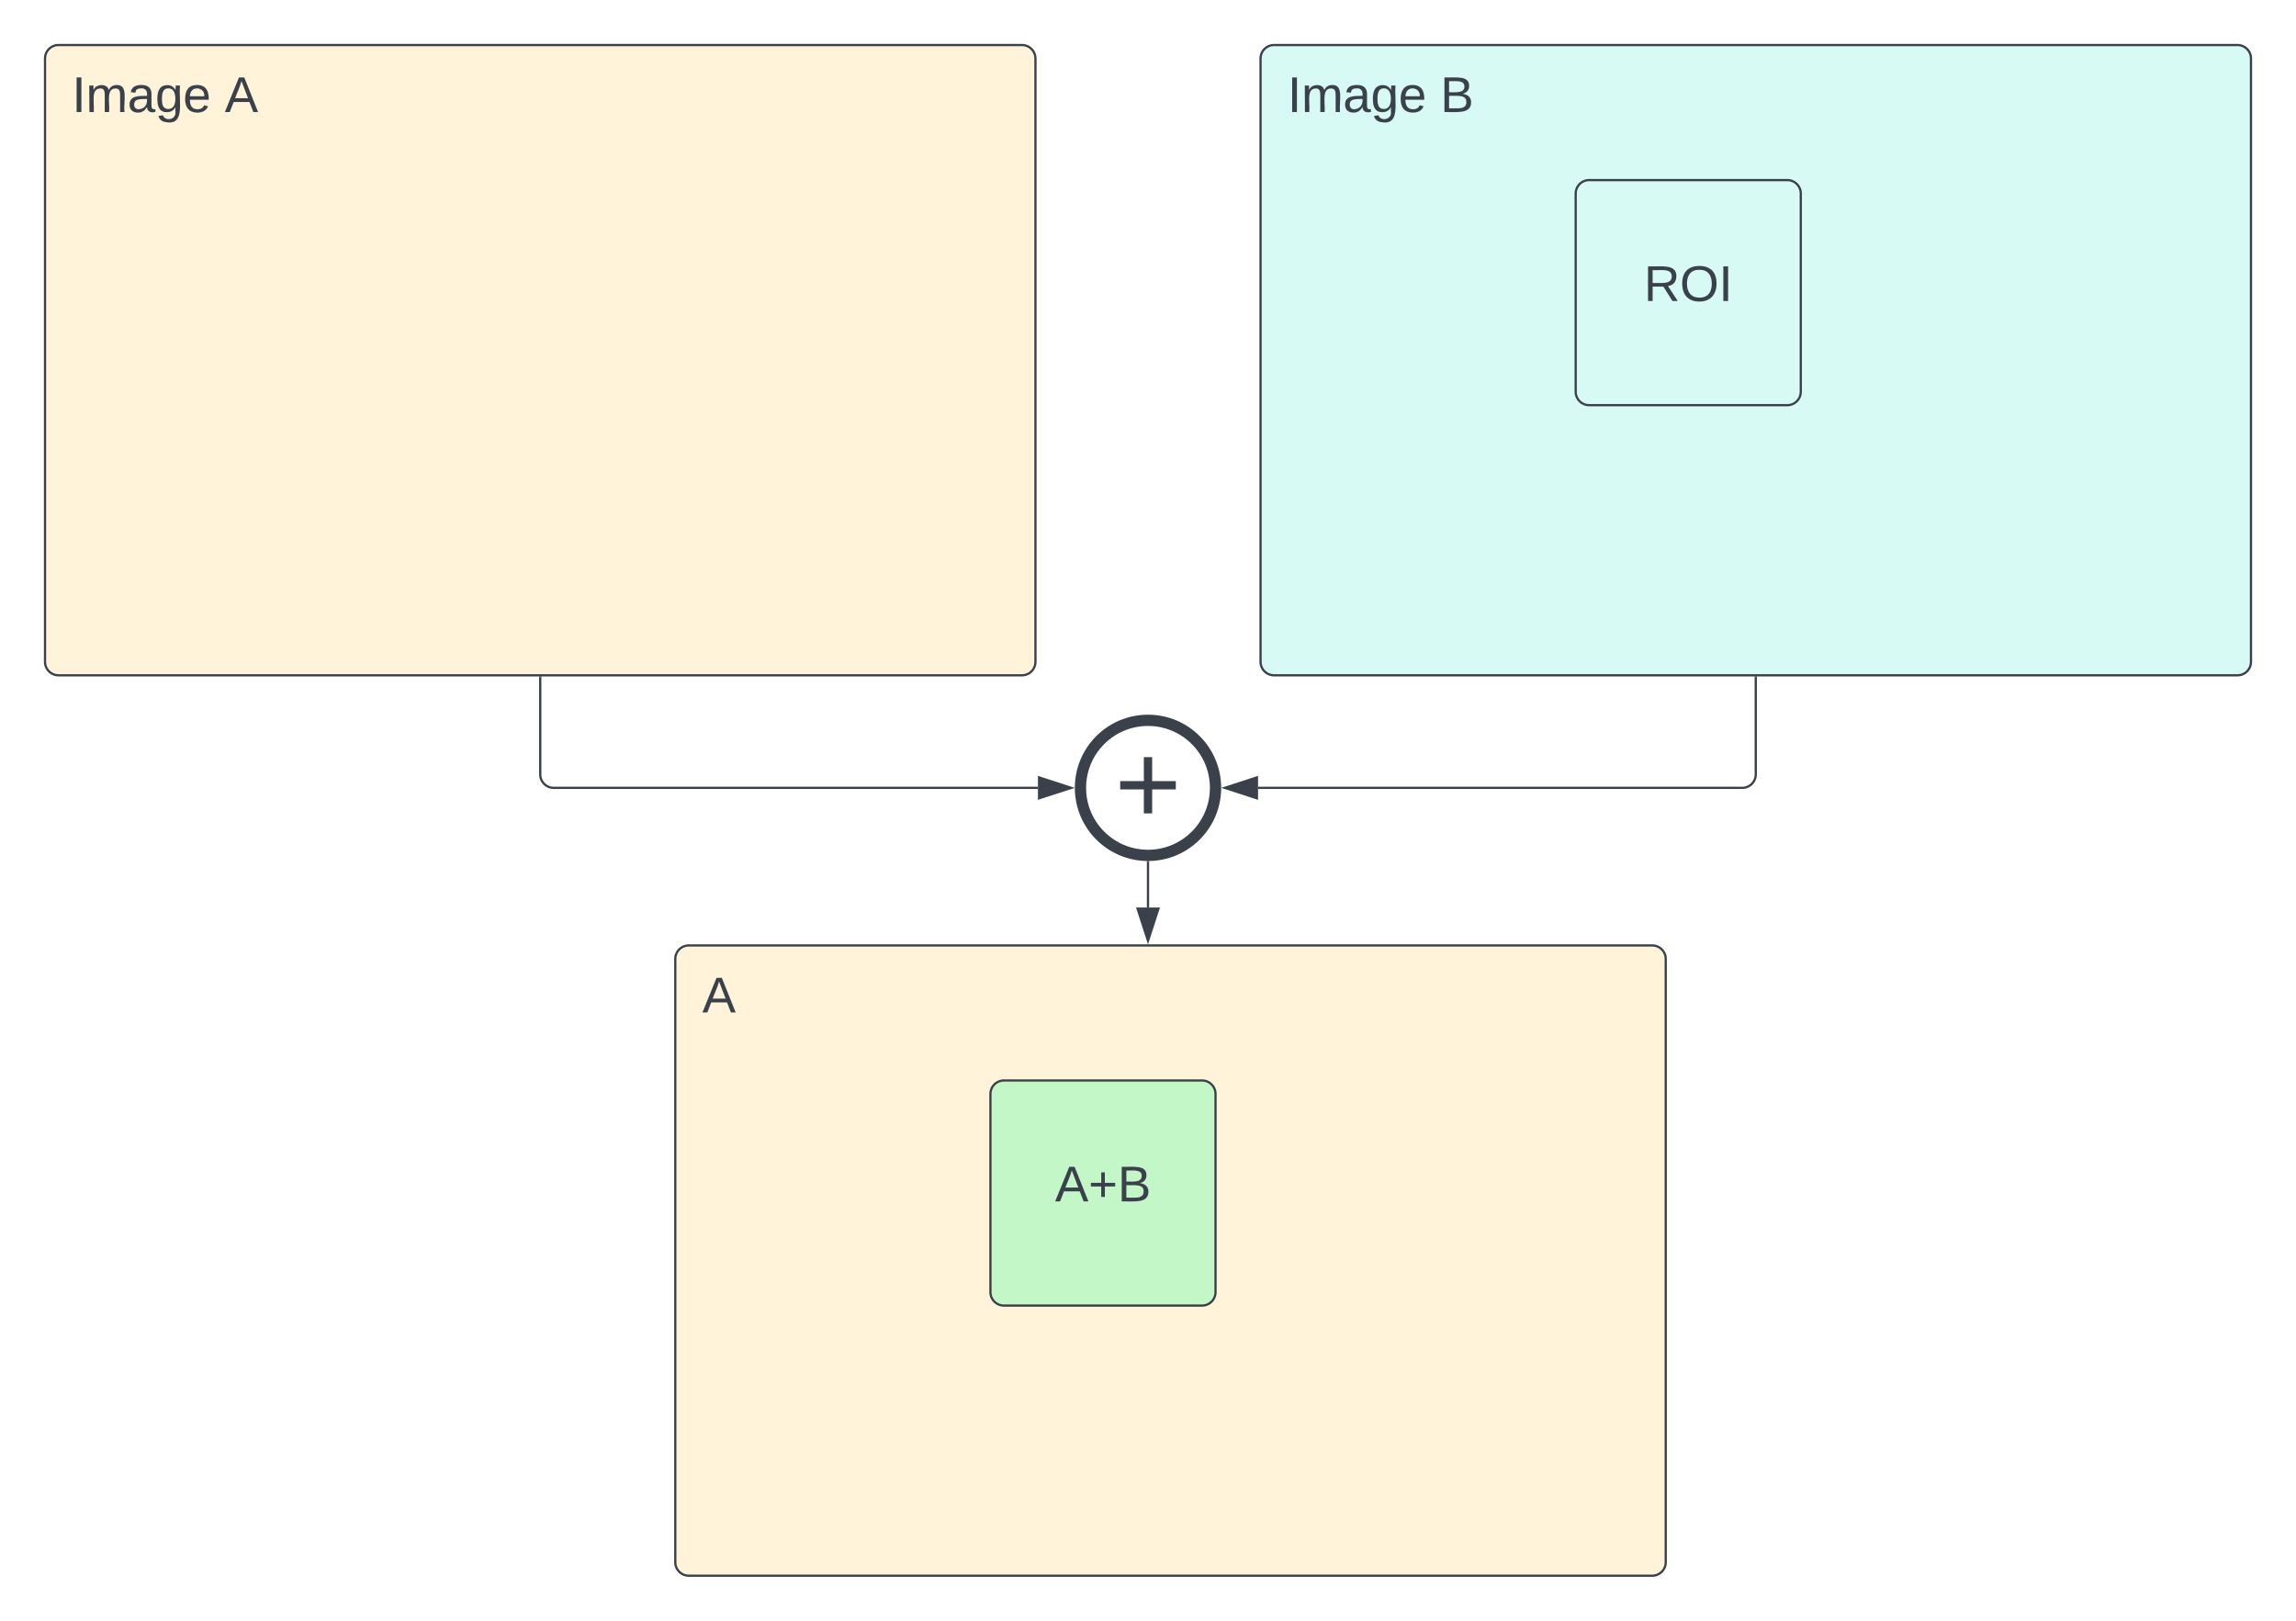 <svg xmlns="http://www.w3.org/2000/svg" xmlns:xlink="http://www.w3.org/1999/xlink" xmlns:lucid="lucid" width="1020" height="720"><g transform="translate(-540 -180)" lucid:page-tab-id="0_0"><path d="M0 0h1870.87v1322.83H0z" fill="#fff"/><path d="M560 206a6 6 0 0 1 6-6h428a6 6 0 0 1 6 6v268a6 6 0 0 1-6 6H566a6 6 0 0 1-6-6z" stroke="#3a414a" fill="#fff3d9"/><use xlink:href="#a" transform="matrix(1,0,0,1,572,212) translate(0 17.778)"/><use xlink:href="#b" transform="matrix(1,0,0,1,572,212) translate(67.84 17.778)"/><path d="M1100 206a6 6 0 0 1 6-6h428a6 6 0 0 1 6 6v268a6 6 0 0 1-6 6h-428a6 6 0 0 1-6-6z" stroke="#3a414a" fill="#d7faf5"/><use xlink:href="#a" transform="matrix(1,0,0,1,1112,212) translate(0 17.778)"/><use xlink:href="#c" transform="matrix(1,0,0,1,1112,212) translate(67.84 17.778)"/><path d="M1240 266a6 6 0 0 1 6-6h88a6 6 0 0 1 6 6v88a6 6 0 0 1-6 6h-88a6 6 0 0 1-6-6z" stroke="#3a414a" fill="#d7faf5"/><use xlink:href="#d" transform="matrix(1,0,0,1,1245,265) translate(25.278 48.715)"/><path d="M840 606a6 6 0 0 1 6-6h428a6 6 0 0 1 6 6v268a6 6 0 0 1-6 6H846a6 6 0 0 1-6-6z" stroke="#3a414a" fill="#fff3d9"/><use xlink:href="#e" transform="matrix(1,0,0,1,852,612) translate(0 17.778)"/><path d="M980 666a6 6 0 0 1 6-6h88a6 6 0 0 1 6 6v88a6 6 0 0 1-6 6h-88a6 6 0 0 1-6-6z" stroke="#3a414a" fill="#c3f7c8"/><use xlink:href="#f" transform="matrix(1,0,0,1,985,665) translate(23.704 48.715)"/><path d="M1080 530c0 16.57-13.43 30-30 30s-30-13.43-30-30 13.43-30 30-30 30 13.43 30 30z" stroke="#3a414a" stroke-width="5" fill="#fff"/><use xlink:href="#g" transform="matrix(1,0,0,1,1025,505) translate(10.093 40.889)"/><path d="M1050 563v20.15" stroke="#3a414a" fill="none"/><path d="M1049.94 562.5l.56-.02v.53h-1v-.53z" stroke="#3a414a" stroke-width=".05" fill="#3a414a"/><path d="M1050 597.92l-4.64-14.27h9.28z" stroke="#3a414a" fill="#3a414a"/><path d="M1320 480.96V524a6 6 0 0 1-6 6h-215.1" stroke="#3a414a" fill="none"/><path d="M1320.5 480.98h-1v-.52h1z" stroke="#3a414a" stroke-width=".05" fill="#3a414a"/><path d="M1084.12 530l14.27-4.64v9.28z" stroke="#3a414a" fill="#3a414a"/><path d="M780 480.96V524a6 6 0 0 0 6 6h215.1" stroke="#3a414a" fill="none"/><path d="M780.5 480.98h-1v-.52h1z" stroke="#3a414a" stroke-width=".05" fill="#3a414a"/><path d="M1015.88 530l-14.27 4.64v-9.28z" stroke="#3a414a" fill="#3a414a"/><defs><path fill="#3a414a" d="M33 0v-248h34V0H33" id="h"/><path fill="#3a414a" d="M210-169c-67 3-38 105-44 169h-31v-121c0-29-5-50-35-48C34-165 62-65 56 0H25l-1-190h30c1 10-1 24 2 32 10-44 99-50 107 0 11-21 27-35 58-36 85-2 47 119 55 194h-31v-121c0-29-5-49-35-48" id="i"/><path fill="#3a414a" d="M141-36C126-15 110 5 73 4 37 3 15-17 15-53c-1-64 63-63 125-63 3-35-9-54-41-54-24 1-41 7-42 31l-33-3c5-37 33-52 76-52 45 0 72 20 72 64v82c-1 20 7 32 28 27v20c-31 9-61-2-59-35zM48-53c0 20 12 33 32 33 41-3 63-29 60-74-43 2-92-5-92 41" id="j"/><path fill="#3a414a" d="M177-190C167-65 218 103 67 71c-23-6-38-20-44-43l32-5c15 47 100 32 89-28v-30C133-14 115 1 83 1 29 1 15-40 15-95c0-56 16-97 71-98 29-1 48 16 59 35 1-10 0-23 2-32h30zM94-22c36 0 50-32 50-73 0-42-14-75-50-75-39 0-46 34-46 75s6 73 46 73" id="k"/><path fill="#3a414a" d="M100-194c63 0 86 42 84 106H49c0 40 14 67 53 68 26 1 43-12 49-29l28 8c-11 28-37 45-77 45C44 4 14-33 15-96c1-61 26-98 85-98zm52 81c6-60-76-77-97-28-3 7-6 17-6 28h103" id="l"/><g id="a"><use transform="matrix(0.062,0,0,0.062,0,0)" xlink:href="#h"/><use transform="matrix(0.062,0,0,0.062,6.173,0)" xlink:href="#i"/><use transform="matrix(0.062,0,0,0.062,24.63,0)" xlink:href="#j"/><use transform="matrix(0.062,0,0,0.062,36.975,0)" xlink:href="#k"/><use transform="matrix(0.062,0,0,0.062,49.321,0)" xlink:href="#l"/></g><path fill="#3a414a" d="M205 0l-28-72H64L36 0H1l101-248h38L239 0h-34zm-38-99l-47-123c-12 45-31 82-46 123h93" id="m"/><use transform="matrix(0.062,0,0,0.062,0,0)" xlink:href="#m" id="b"/><path fill="#3a414a" d="M160-131c35 5 61 23 61 61C221 17 115-2 30 0v-248c76 3 177-17 177 60 0 33-19 50-47 57zm-97-11c50-1 110 9 110-42 0-47-63-36-110-37v79zm0 115c55-2 124 14 124-45 0-56-70-42-124-44v89" id="n"/><use transform="matrix(0.062,0,0,0.062,0,0)" xlink:href="#n" id="c"/><path fill="#3a414a" d="M233-177c-1 41-23 64-60 70L243 0h-38l-65-103H63V0H30v-248c88 3 205-21 203 71zM63-129c60-2 137 13 137-47 0-61-80-42-137-45v92" id="o"/><path fill="#3a414a" d="M140-251c81 0 123 46 123 126C263-46 219 4 140 4 59 4 17-45 17-125s42-126 123-126zm0 227c63 0 89-41 89-101s-29-99-89-99c-61 0-89 39-89 99S79-25 140-24" id="p"/><g id="d"><use transform="matrix(0.062,0,0,0.062,0,0)" xlink:href="#o"/><use transform="matrix(0.062,0,0,0.062,15.988,0)" xlink:href="#p"/><use transform="matrix(0.062,0,0,0.062,33.272,0)" xlink:href="#h"/></g><use transform="matrix(0.062,0,0,0.062,0,0)" xlink:href="#m" id="e"/><path fill="#3a414a" d="M118-107v75H92v-75H18v-26h74v-75h26v75h74v26h-74" id="q"/><g id="f"><use transform="matrix(0.062,0,0,0.062,0,0)" xlink:href="#m"/><use transform="matrix(0.062,0,0,0.062,14.815,0)" xlink:href="#q"/><use transform="matrix(0.062,0,0,0.062,27.778,0)" xlink:href="#n"/></g><use transform="matrix(0.142,0,0,0.142,0,0)" xlink:href="#q" id="g"/></defs></g></svg>